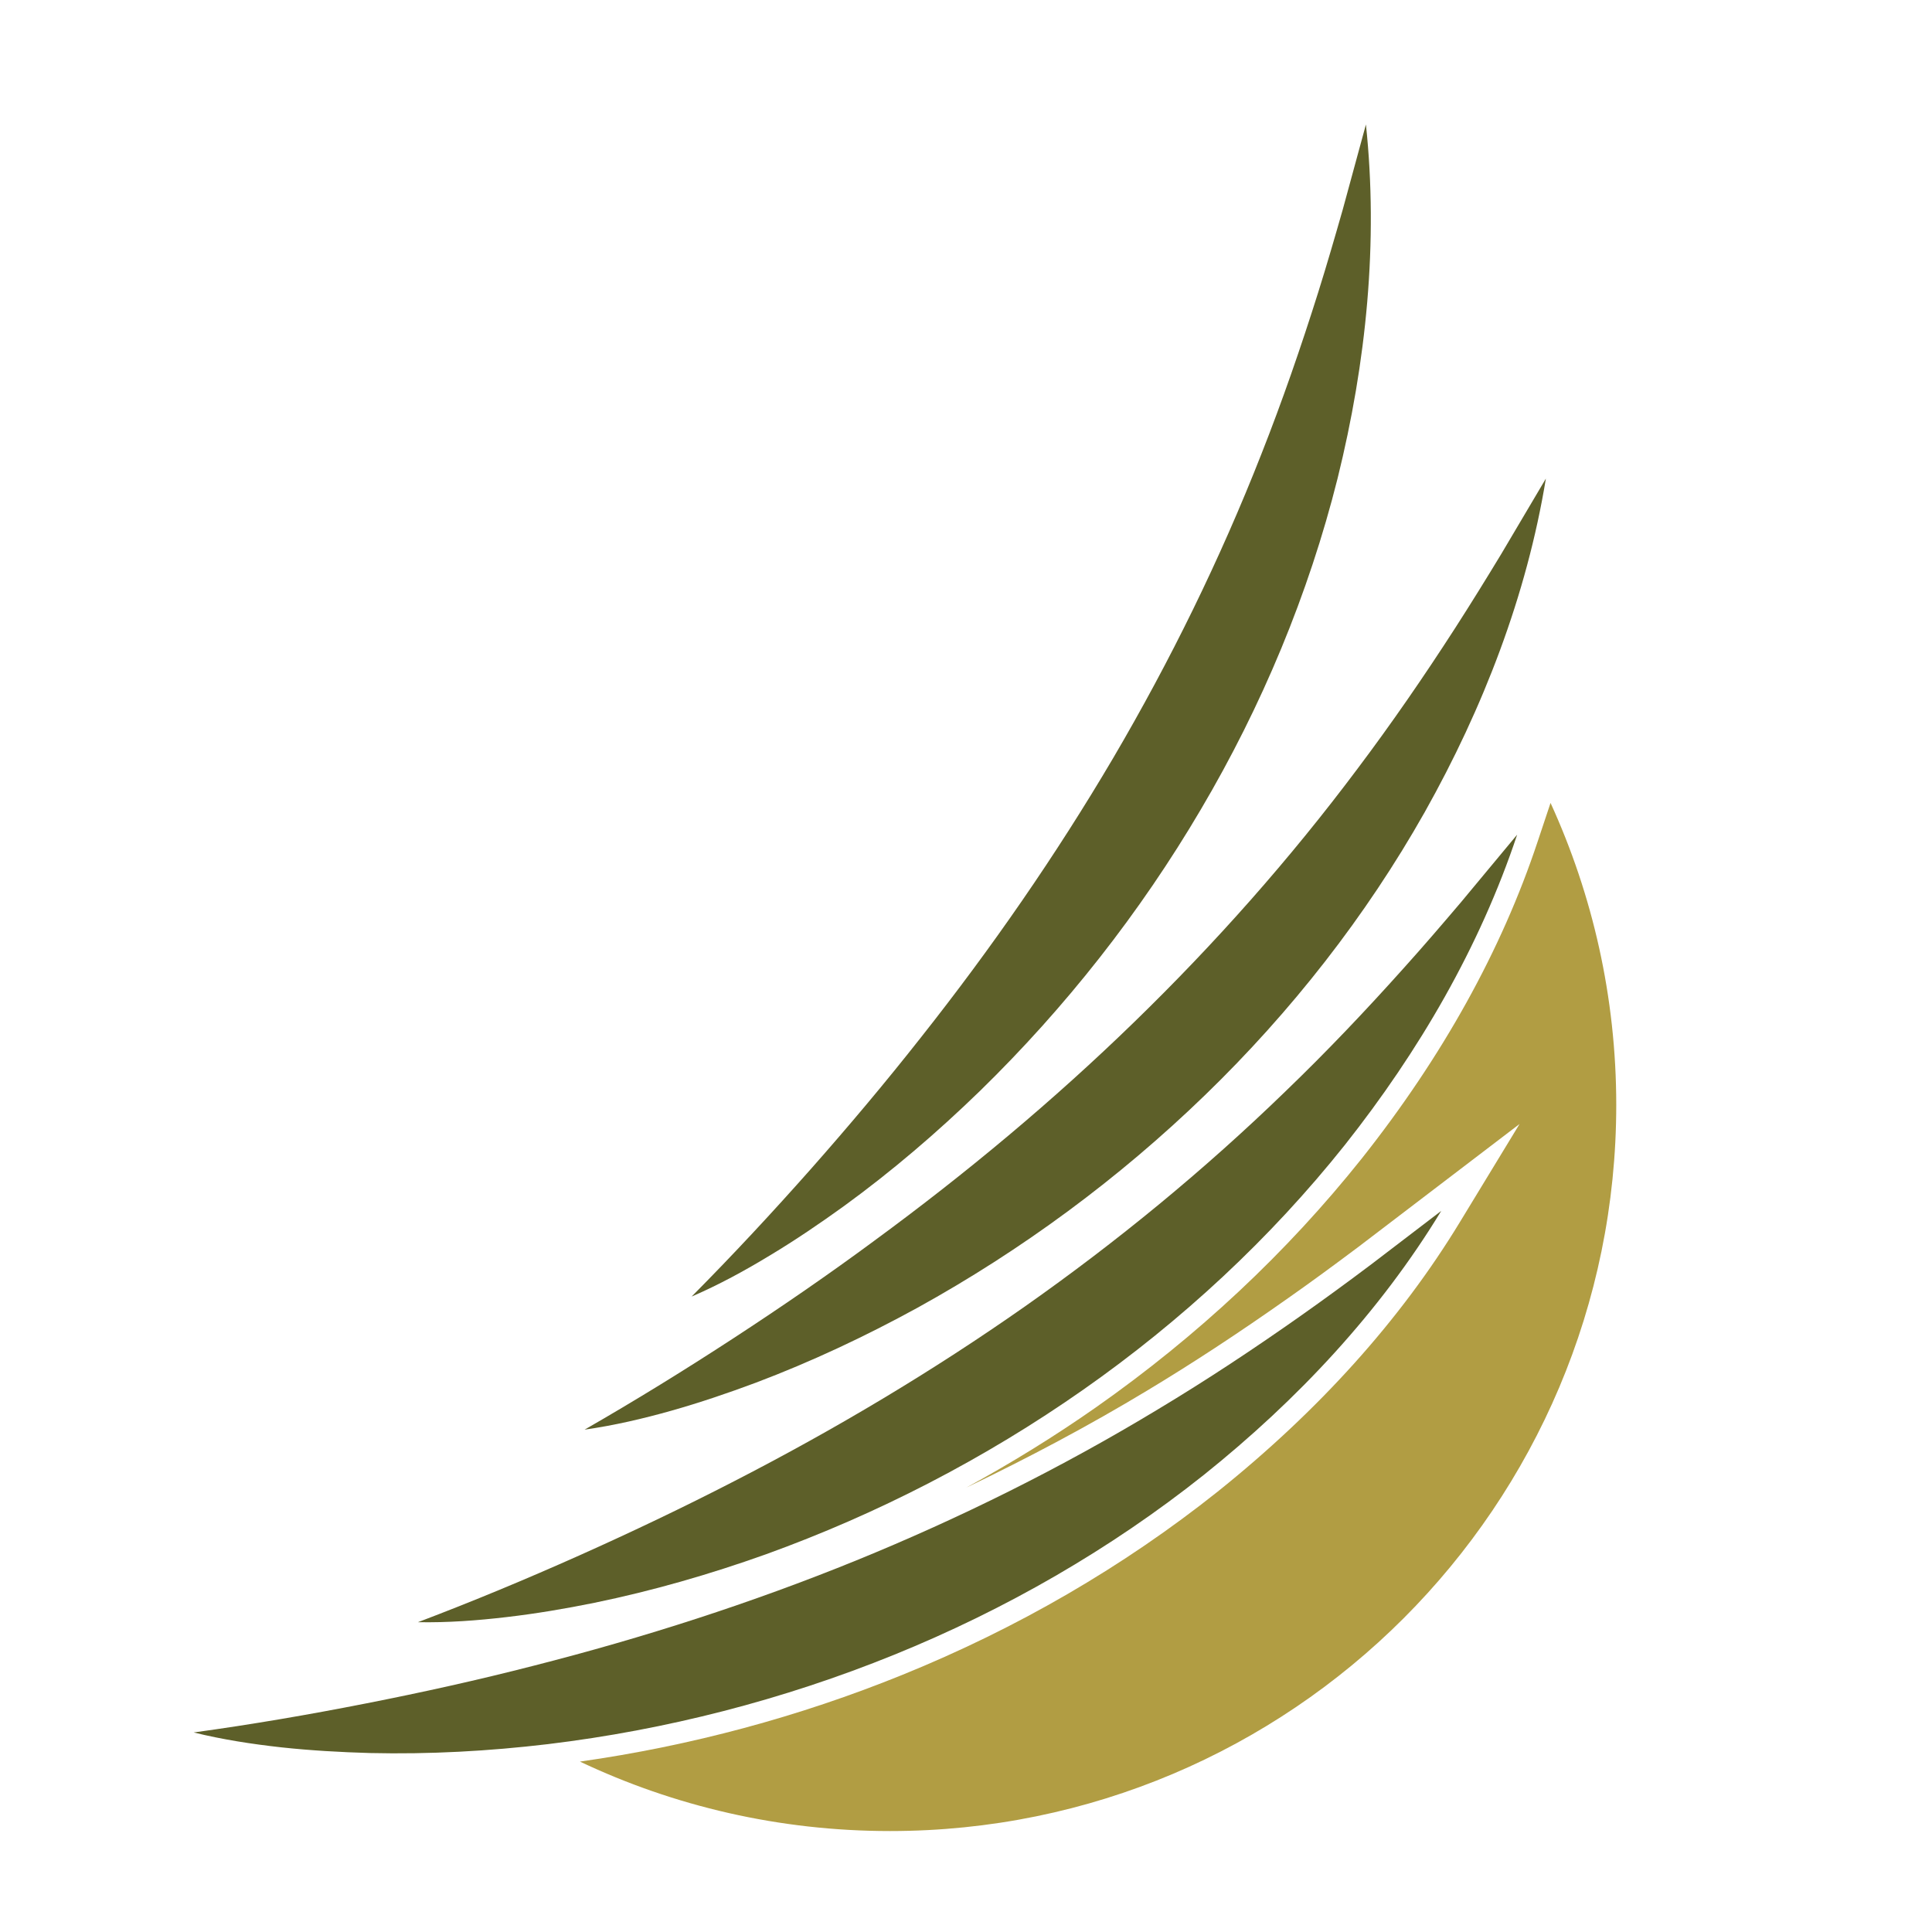 <?xml version="1.0" encoding="utf-8"?>
<!-- Generator: Adobe Illustrator 16.0.0, SVG Export Plug-In . SVG Version: 6.00 Build 0)  -->
<!DOCTYPE svg PUBLIC "-//W3C//DTD SVG 1.1//EN" "http://www.w3.org/Graphics/SVG/1.1/DTD/svg11.dtd">
<svg version="1.1" id="Layer_1" xmlns="http://www.w3.org/2000/svg" xmlns:xlink="http://www.w3.org/1999/xlink" x="0px" y="0px"
	 width="100px" height="100px" viewBox="0 0 100 100" enable-background="new 0 0 100 100" xml:space="preserve">
<g>
	<g>
		<path fill="#5D5F29" d="M10.024,89.672c3.031-0.417,5.98-0.924,8.911-1.501c2.926-0.575,5.817-1.215,8.673-1.95
			c5.712-1.454,11.289-3.249,16.693-5.446c5.397-2.2,10.622-4.797,15.645-7.835c2.517-1.511,4.979-3.141,7.408-4.854
			c1.22-0.86,2.426-1.743,3.632-2.651l3.612-2.759c-3.179,5.235-7.452,9.794-12.28,13.658c-4.842,3.856-10.291,6.984-16.036,9.316
			c-5.752,2.335-11.803,3.888-17.921,4.626c-3.061,0.364-6.141,0.532-9.209,0.461c-1.536-0.044-3.068-0.13-4.595-0.295
			C13.032,90.273,11.514,90.038,10.024,89.672z"/>
		<path fill="#5D5F29" d="M21.634,83.964c2.855-1.083,5.619-2.235,8.349-3.454c2.72-1.217,5.394-2.49,8.013-3.841
			c5.247-2.697,10.274-5.694,15.049-9.044c4.771-3.354,9.282-7.057,13.496-11.142c2.116-2.036,4.149-4.176,6.134-6.394
			c0.995-1.105,1.97-2.241,2.943-3.387l2.91-3.501c-1.935,5.813-5.077,11.208-8.917,16.06c-3.856,4.842-8.463,9.112-13.543,12.67
			c-5.083,3.562-10.63,6.427-16.429,8.521c-2.903,1.037-5.867,1.891-8.875,2.509c-1.507,0.306-3.021,0.562-4.543,0.739
			C24.698,83.879,23.166,83.993,21.634,83.964z"/>
		<path fill="#5D5F29" d="M30.259,73.998c2.651-1.522,5.2-3.098,7.699-4.727c2.498-1.63,4.937-3.306,7.309-5.061
			c4.754-3.487,9.253-7.24,13.433-11.303c4.183-4.062,8.057-8.429,11.574-13.13c1.764-2.345,3.437-4.773,5.05-7.277
			c0.806-1.253,1.592-2.523,2.373-3.813l2.317-3.915c-0.991,6.044-3.242,11.871-6.272,17.267
			c-3.041,5.389-6.919,10.335-11.373,14.646c-4.459,4.32-9.488,8.026-14.884,11.006c-2.702,1.481-5.494,2.793-8.366,3.878
			c-1.44,0.537-2.891,1.031-4.368,1.448S31.777,73.782,30.259,73.998z"/>
		<path fill="#5D5F29" d="M35.797,67.111c2.152-2.168,4.191-4.365,6.17-6.599c1.974-2.235,3.882-4.503,5.705-6.821
			c3.656-4.623,6.992-9.438,9.949-14.46c2.953-5.03,5.526-10.271,7.67-15.734c1.078-2.731,2.043-5.52,2.937-8.359
			c0.446-1.421,0.863-2.855,1.276-4.304L70.7,6.443c0.648,6.091,0.021,12.306-1.465,18.311c-1.505,6.008-3.928,11.803-7.079,17.142
			c-3.147,5.349-7.012,10.257-11.427,14.565c-2.211,2.147-4.553,4.153-7.032,5.956c-1.247,0.901-2.518,1.765-3.832,2.555
			C38.556,65.767,37.205,66.503,35.797,67.111z"/>
	</g>
	<path fill="#B19D43" d="M80.256,41.559l-0.666,1.996c-1.864,5.615-4.926,11.134-9.099,16.402
		c-3.873,4.862-8.507,9.199-13.777,12.896c-2.15,1.505-4.386,2.883-6.693,4.142c3.223-1.544,6.36-3.212,9.344-5.012
		c2.368-1.424,4.771-3.001,7.345-4.818c1.068-0.75,2.214-1.586,3.602-2.627l8.34-6.36l-3.092,5.083
		c-3.073,5.058-7.294,9.748-12.539,13.95c-4.868,3.874-10.354,7.063-16.318,9.481c-5.34,2.167-10.948,3.673-16.685,4.488
		c4.868,2.306,10.308,3.595,16.05,3.595c20.76,0,37.589-16.829,37.589-37.589C83.655,51.608,82.433,46.32,80.256,41.559z"/>
</g>
</svg>
